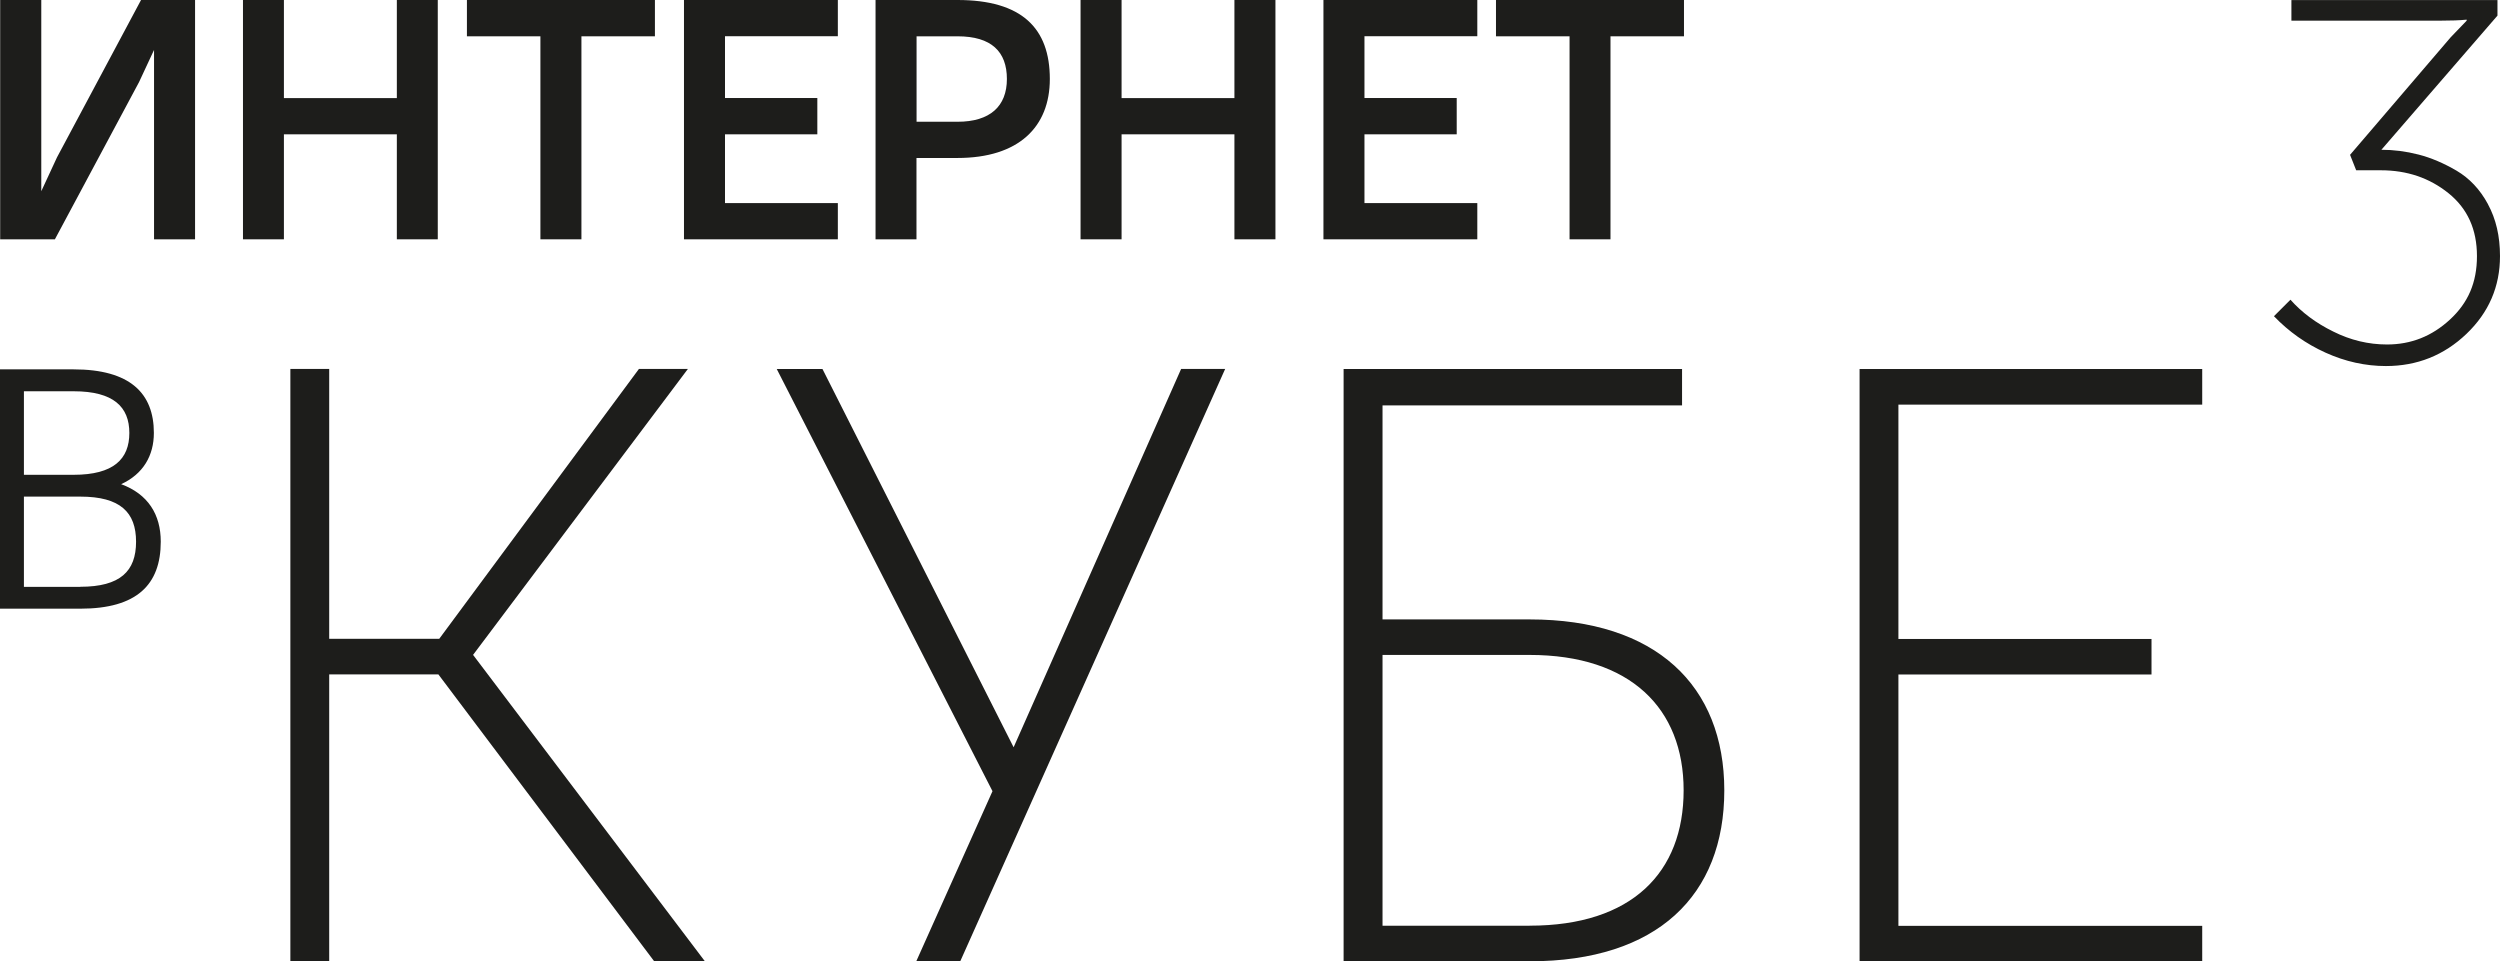 <svg width="567" height="218" viewBox="0 0 567 218" fill="none" xmlns="http://www.w3.org/2000/svg">
<g clip-path="url(#clip0_291_1165)">
<path d="M107.283 148.54L156.016 83.673H144.912L99.623 144.878H74.663V83.673H65.855V218H74.663V152.954H99.425L148.356 218H159.856L107.303 148.54H107.283Z" fill="#1D1D1B"/>
<path d="M267.872 83.692L229.888 169.483L186.539 83.692H176.167L225.097 179.44L207.817 218H217.793L277.868 83.673H267.872V83.692Z" fill="#1D1D1B"/>
<path d="M346.93 140.484H313.557V91.947H381.49V83.692H304.729V218.02H346.95C375.908 218.02 391.071 203.055 391.071 179.262C391.071 155.468 375.532 140.484 346.95 140.484H346.93ZM346.93 209.963H313.557V148.54H346.93C369.752 148.54 381.847 160.635 381.847 179.242C381.847 197.849 370.148 209.944 346.93 209.944V209.963Z" fill="#1D1D1B"/>
<path d="M499.462 91.749V83.692H421.751V218.02H499.462V209.983H430.559V152.974H487.962V144.918H430.559V91.769H499.462V91.749Z" fill="#1D1D1B"/>
<path d="M564.268 46.3C562.447 42.935 560.072 40.441 557.162 38.719C554.253 37.016 551.382 35.789 548.532 35.056C545.682 34.324 542.891 33.968 540.1 33.968L566.426 3.543V0.02H519.692V4.691H553.144C555.856 4.691 557.974 4.612 559.439 4.454V4.691L555.836 8.433L532.994 35.116L534.379 38.62H539.981C545.9 38.62 550.987 40.342 555.302 43.806C559.617 47.27 561.774 52.021 561.774 58.078C561.774 64.135 559.736 68.708 555.658 72.469C551.58 76.249 546.83 78.13 541.387 78.13C537.17 78.13 533.113 77.16 529.193 75.2C525.274 73.28 522.048 70.865 519.474 67.975L515.733 71.716C519.079 75.2 522.978 77.972 527.451 79.991C531.905 82.01 536.497 83.019 541.129 83.019C548.196 83.019 554.292 80.585 559.379 75.735C564.466 70.885 567 64.986 567 58.078C567 53.584 566.089 49.665 564.268 46.32V46.3Z" fill="#1D1D1B"/>
<path d="M27.454 109.821C32.502 107.505 34.897 103.309 34.897 98.182C34.897 89.195 29.493 83.772 16.686 83.772H0V138.049H18.23C31.017 138.049 36.461 132.625 36.461 122.846C36.461 116.71 33.59 112.058 27.454 109.802V109.821ZM5.443 88.74H16.706C25.772 88.74 29.335 92.303 29.335 98.202C29.335 104.101 25.772 107.684 16.706 107.684H5.424V88.76L5.443 88.74ZM18.23 133.1H5.424V112.632H18.21C27.296 112.632 30.859 116.195 30.859 122.866C30.859 129.537 27.296 133.08 18.21 133.08L18.23 133.1Z" fill="#1D1D1B"/>
<path d="M31.987 0L12.925 35.69L9.363 43.37V0H0.04V54.277H12.45L31.532 18.627L34.936 11.323V54.277H44.24V0H31.987Z" fill="#1D1D1B"/>
<path d="M90.003 0V22.249H64.39V0H55.106V54.277H64.39V30.464H90.003V54.277H99.287V0H90.003Z" fill="#1D1D1B"/>
<path d="M105.898 0V8.235H122.565V54.277H131.868V8.235H148.535V0H105.878H105.898Z" fill="#1D1D1B"/>
<path d="M190.023 8.235V0H155.126V54.277H190.023V46.062H164.429V30.464H185.371V22.23H164.429V8.215H190.023V8.235Z" fill="#1D1D1B"/>
<path d="M217.18 0H198.574V54.277H207.857V35.829H217.16C231.056 35.829 238.102 28.782 238.102 17.914C238.102 6.374 231.729 0 217.16 0H217.18ZM217.18 27.614H207.877V8.235H217.18C224.86 8.235 228.364 11.719 228.364 17.914C228.364 24.11 224.543 27.614 217.18 27.614Z" fill="#1D1D1B"/>
<path d="M279.967 0V22.249H254.373V0H245.07V54.277H254.373V30.464H279.967V54.277H289.27V0H279.967Z" fill="#1D1D1B"/>
<path d="M335.054 8.235V0H300.157V54.277H335.054V46.062H309.46V30.464H330.382V22.23H309.46V8.215H335.054V8.235Z" fill="#1D1D1B"/>
<path d="M339.289 0V8.235H355.976V54.277H365.259V8.235H381.926V0H339.27H339.289Z" fill="#1D1D1B"/>
</g>
<defs>
<clipPath id="clip0_291_1165">
<rect width="567" height="218" fill="white"/>
</clipPath>
</defs>
</svg>
